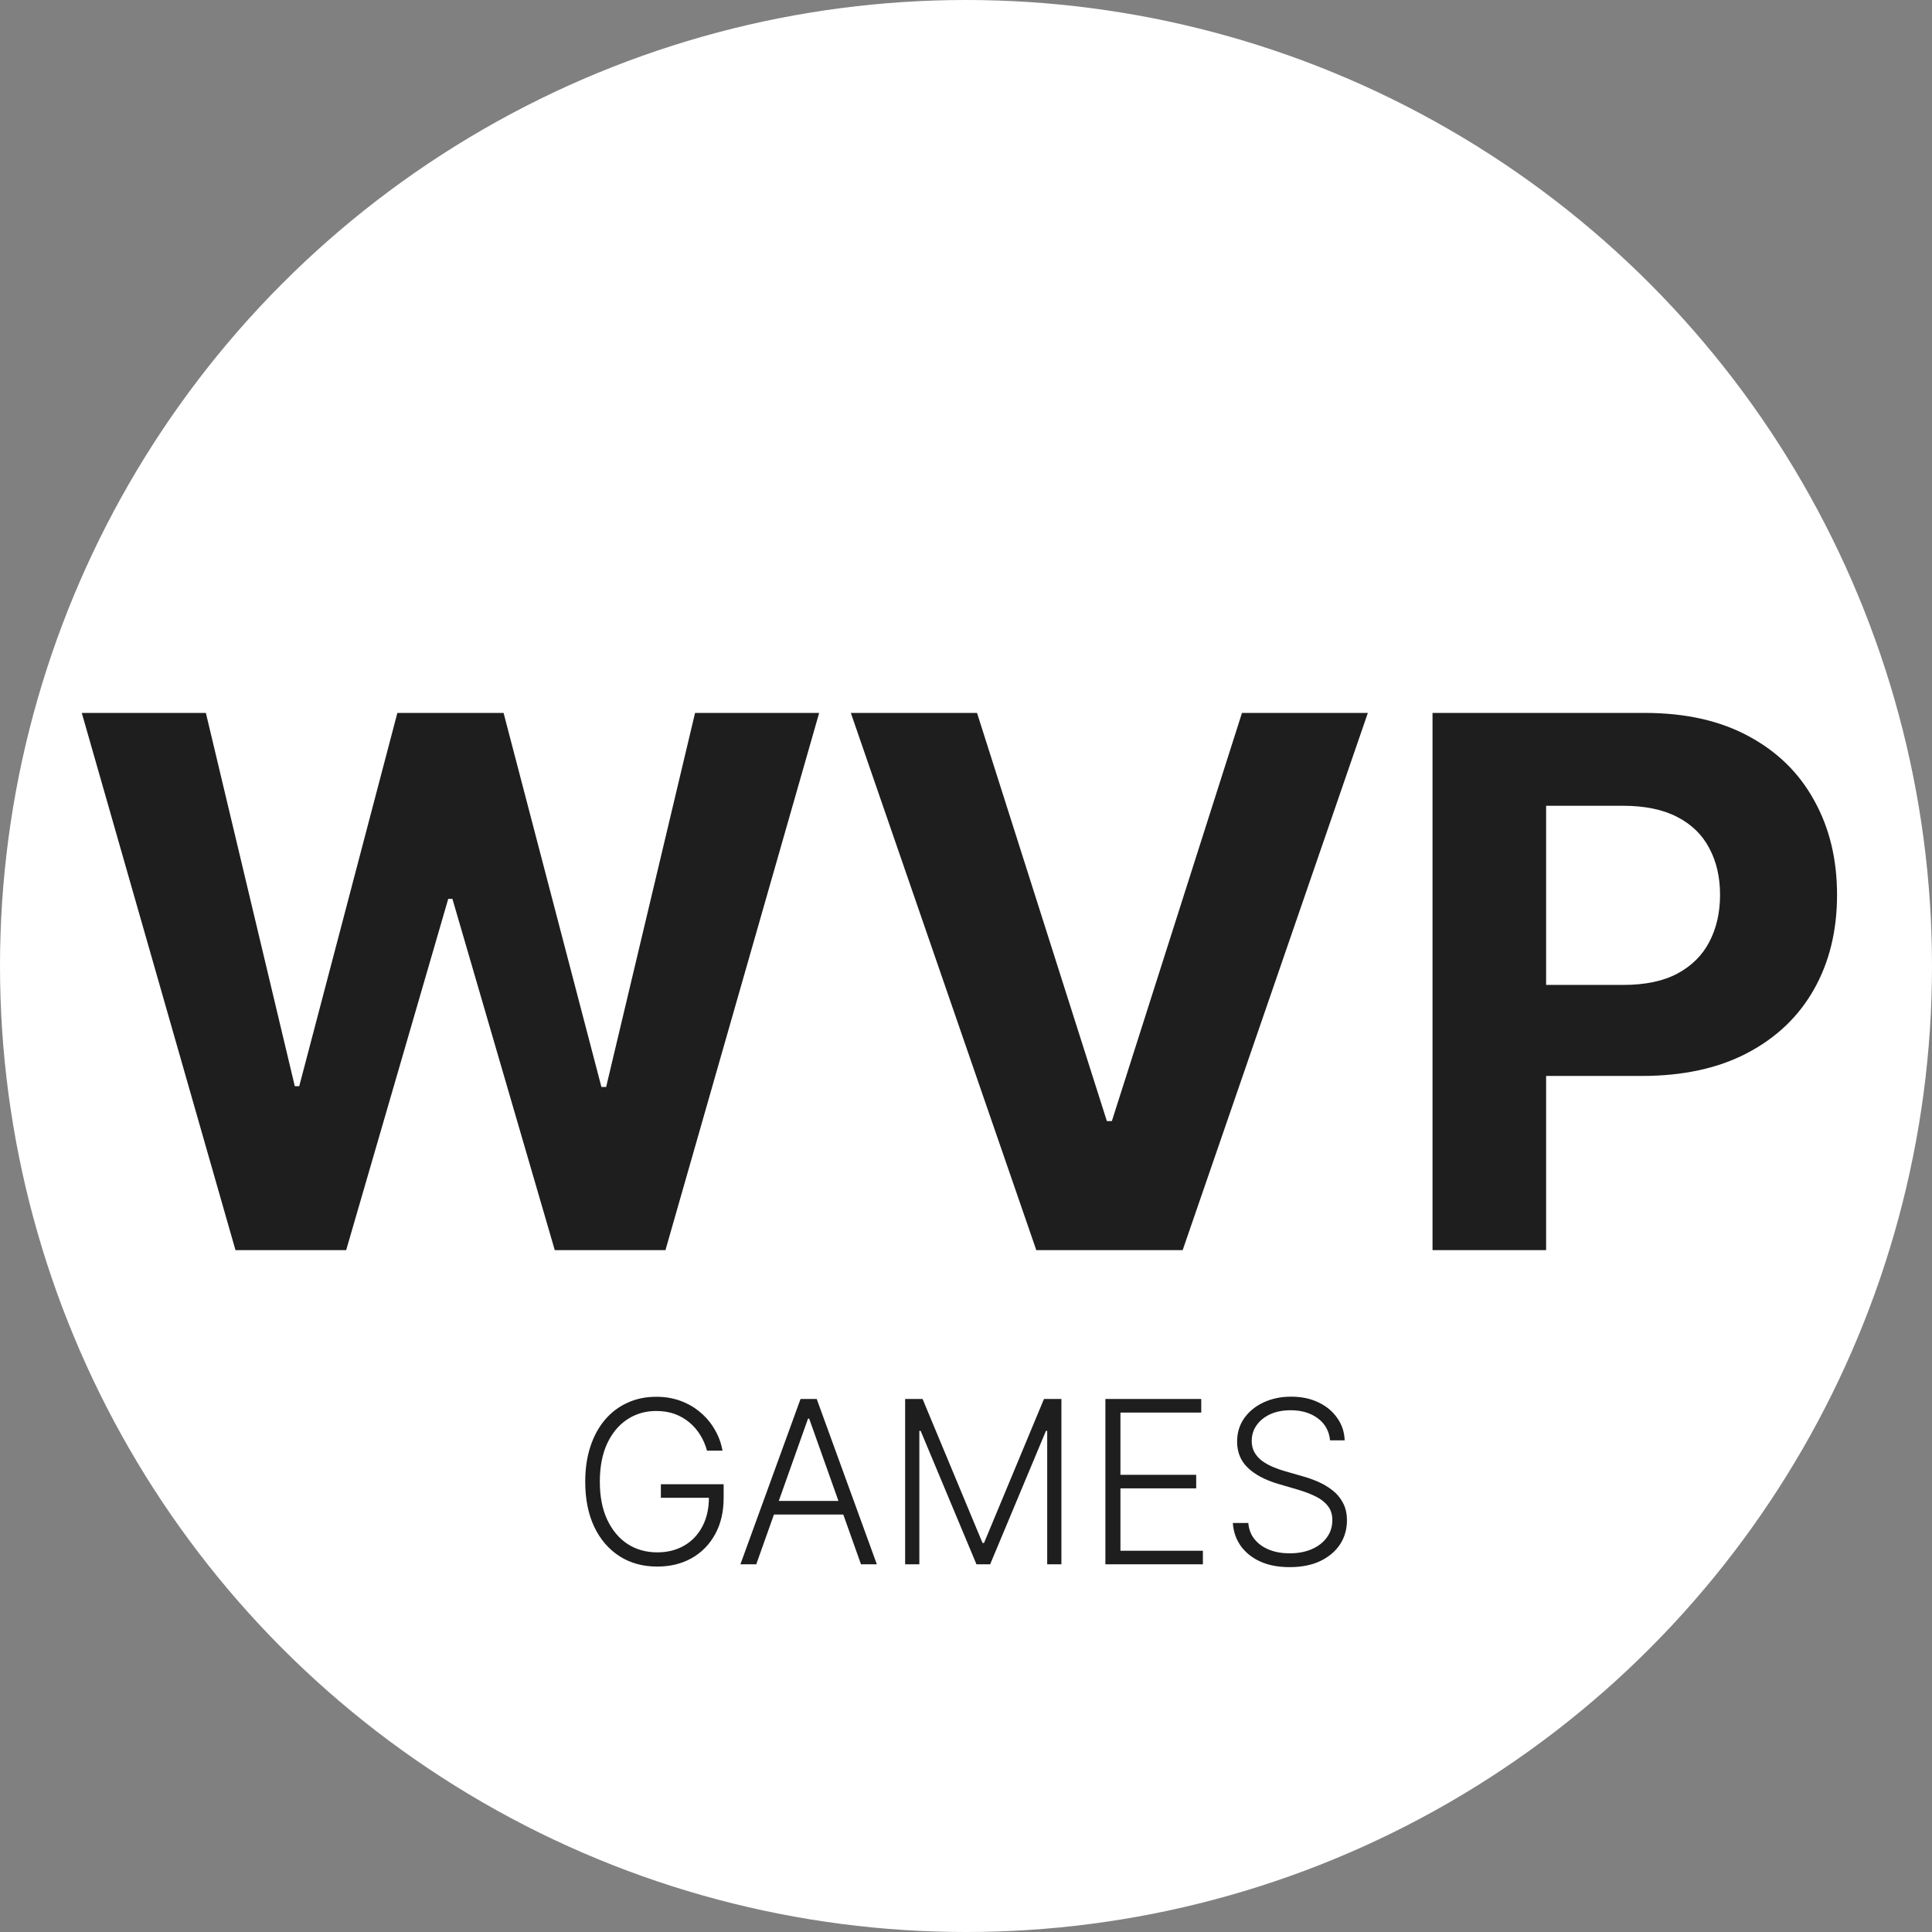 <svg width="34" height="34" viewBox="0 0 34 34" fill="none" xmlns="http://www.w3.org/2000/svg">
<rect x="0" y="0" width="34" height="34" fill="#808080" stroke="none"/>
<circle cx="17" cy="17" r="17" fill="white"/>
<path d="M12.442 25.529C12.416 25.433 12.377 25.342 12.326 25.258C12.274 25.173 12.211 25.099 12.135 25.035C12.06 24.971 11.974 24.921 11.875 24.884C11.778 24.849 11.669 24.831 11.549 24.831C11.359 24.831 11.19 24.88 11.04 24.978C10.89 25.077 10.772 25.219 10.685 25.404C10.599 25.59 10.556 25.814 10.556 26.075C10.556 26.335 10.599 26.558 10.686 26.744C10.774 26.93 10.893 27.072 11.044 27.172C11.197 27.27 11.371 27.319 11.567 27.319C11.746 27.319 11.904 27.279 12.041 27.2C12.179 27.12 12.286 27.007 12.363 26.859C12.44 26.711 12.478 26.536 12.476 26.332L12.561 26.359H11.63V26.12H12.735V26.359C12.735 26.607 12.684 26.822 12.584 27.002C12.484 27.183 12.346 27.323 12.171 27.422C11.996 27.52 11.794 27.569 11.567 27.569C11.313 27.569 11.091 27.508 10.901 27.386C10.711 27.263 10.562 27.09 10.456 26.866C10.351 26.642 10.299 26.378 10.299 26.075C10.299 25.847 10.329 25.641 10.39 25.457C10.45 25.273 10.536 25.116 10.647 24.985C10.758 24.855 10.89 24.755 11.043 24.686C11.195 24.616 11.364 24.581 11.549 24.581C11.708 24.581 11.853 24.606 11.985 24.656C12.117 24.706 12.234 24.775 12.334 24.863C12.435 24.95 12.518 25.051 12.583 25.166C12.648 25.279 12.692 25.401 12.715 25.529H12.442ZM13.309 27.529H13.03L14.088 24.62H14.373L15.431 27.529H15.152L14.24 24.965H14.22L13.309 27.529ZM13.509 26.414H14.952V26.653H13.509V26.414ZM15.929 24.62H16.236L17.291 27.154H17.317L18.372 24.62H18.679V27.529H18.429V25.181H18.407L17.425 27.529H17.184L16.202 25.181H16.179V27.529H15.929V24.62ZM19.453 27.529V24.62H21.14V24.859H19.718V25.954H21.051V26.193H19.718V27.291H21.169V27.529H19.453ZM23.407 25.348C23.391 25.186 23.32 25.057 23.193 24.961C23.066 24.866 22.906 24.818 22.714 24.818C22.579 24.818 22.459 24.841 22.356 24.887C22.254 24.934 22.173 24.998 22.115 25.081C22.057 25.162 22.028 25.255 22.028 25.359C22.028 25.436 22.045 25.503 22.078 25.561C22.111 25.618 22.155 25.668 22.211 25.71C22.268 25.75 22.331 25.786 22.399 25.815C22.468 25.844 22.538 25.869 22.608 25.889L22.914 25.977C23.007 26.002 23.1 26.035 23.193 26.075C23.286 26.115 23.37 26.165 23.447 26.225C23.525 26.285 23.587 26.358 23.633 26.446C23.68 26.532 23.704 26.636 23.704 26.757C23.704 26.912 23.664 27.052 23.584 27.176C23.503 27.3 23.387 27.398 23.237 27.471C23.086 27.543 22.906 27.579 22.696 27.579C22.498 27.579 22.326 27.547 22.18 27.481C22.034 27.415 21.92 27.323 21.836 27.207C21.753 27.09 21.706 26.956 21.696 26.802H21.968C21.978 26.917 22.016 27.014 22.082 27.093C22.148 27.173 22.235 27.233 22.341 27.275C22.447 27.316 22.565 27.336 22.696 27.336C22.841 27.336 22.969 27.312 23.082 27.264C23.196 27.215 23.285 27.146 23.349 27.059C23.414 26.971 23.447 26.869 23.447 26.752C23.447 26.654 23.422 26.572 23.37 26.505C23.319 26.438 23.248 26.382 23.156 26.336C23.065 26.291 22.959 26.25 22.839 26.215L22.491 26.113C22.263 26.045 22.086 25.951 21.96 25.831C21.834 25.71 21.771 25.557 21.771 25.37C21.771 25.214 21.813 25.077 21.896 24.958C21.98 24.839 22.094 24.746 22.237 24.68C22.381 24.613 22.542 24.579 22.721 24.579C22.902 24.579 23.062 24.612 23.201 24.679C23.341 24.745 23.451 24.836 23.532 24.953C23.615 25.068 23.659 25.2 23.664 25.348H23.407Z" fill="#1E1E1E"/>
<path d="M4.144 22L1.439 12.546H3.623L5.188 19.115H5.266L6.993 12.546H8.862L10.584 19.129H10.667L12.232 12.546H14.416L11.711 22H9.763L7.962 15.819H7.888L6.092 22H4.144ZM17.194 12.546L19.479 19.729H19.567L21.857 12.546H24.072L20.813 22H18.237L14.973 12.546H17.194ZM25.21 22V12.546H28.941C29.658 12.546 30.268 12.682 30.773 12.956C31.278 13.227 31.663 13.604 31.927 14.087C32.195 14.568 32.329 15.121 32.329 15.749C32.329 16.377 32.194 16.931 31.923 17.411C31.652 17.891 31.259 18.265 30.746 18.533C30.235 18.801 29.616 18.935 28.89 18.935H26.512V17.333H28.567C28.951 17.333 29.268 17.267 29.518 17.134C29.77 16.999 29.958 16.813 30.081 16.576C30.207 16.336 30.27 16.06 30.27 15.749C30.27 15.435 30.207 15.162 30.081 14.928C29.958 14.691 29.77 14.508 29.518 14.378C29.265 14.246 28.945 14.18 28.557 14.18H27.209V22H25.21Z" fill="#1E1E1E"/>
</svg>
